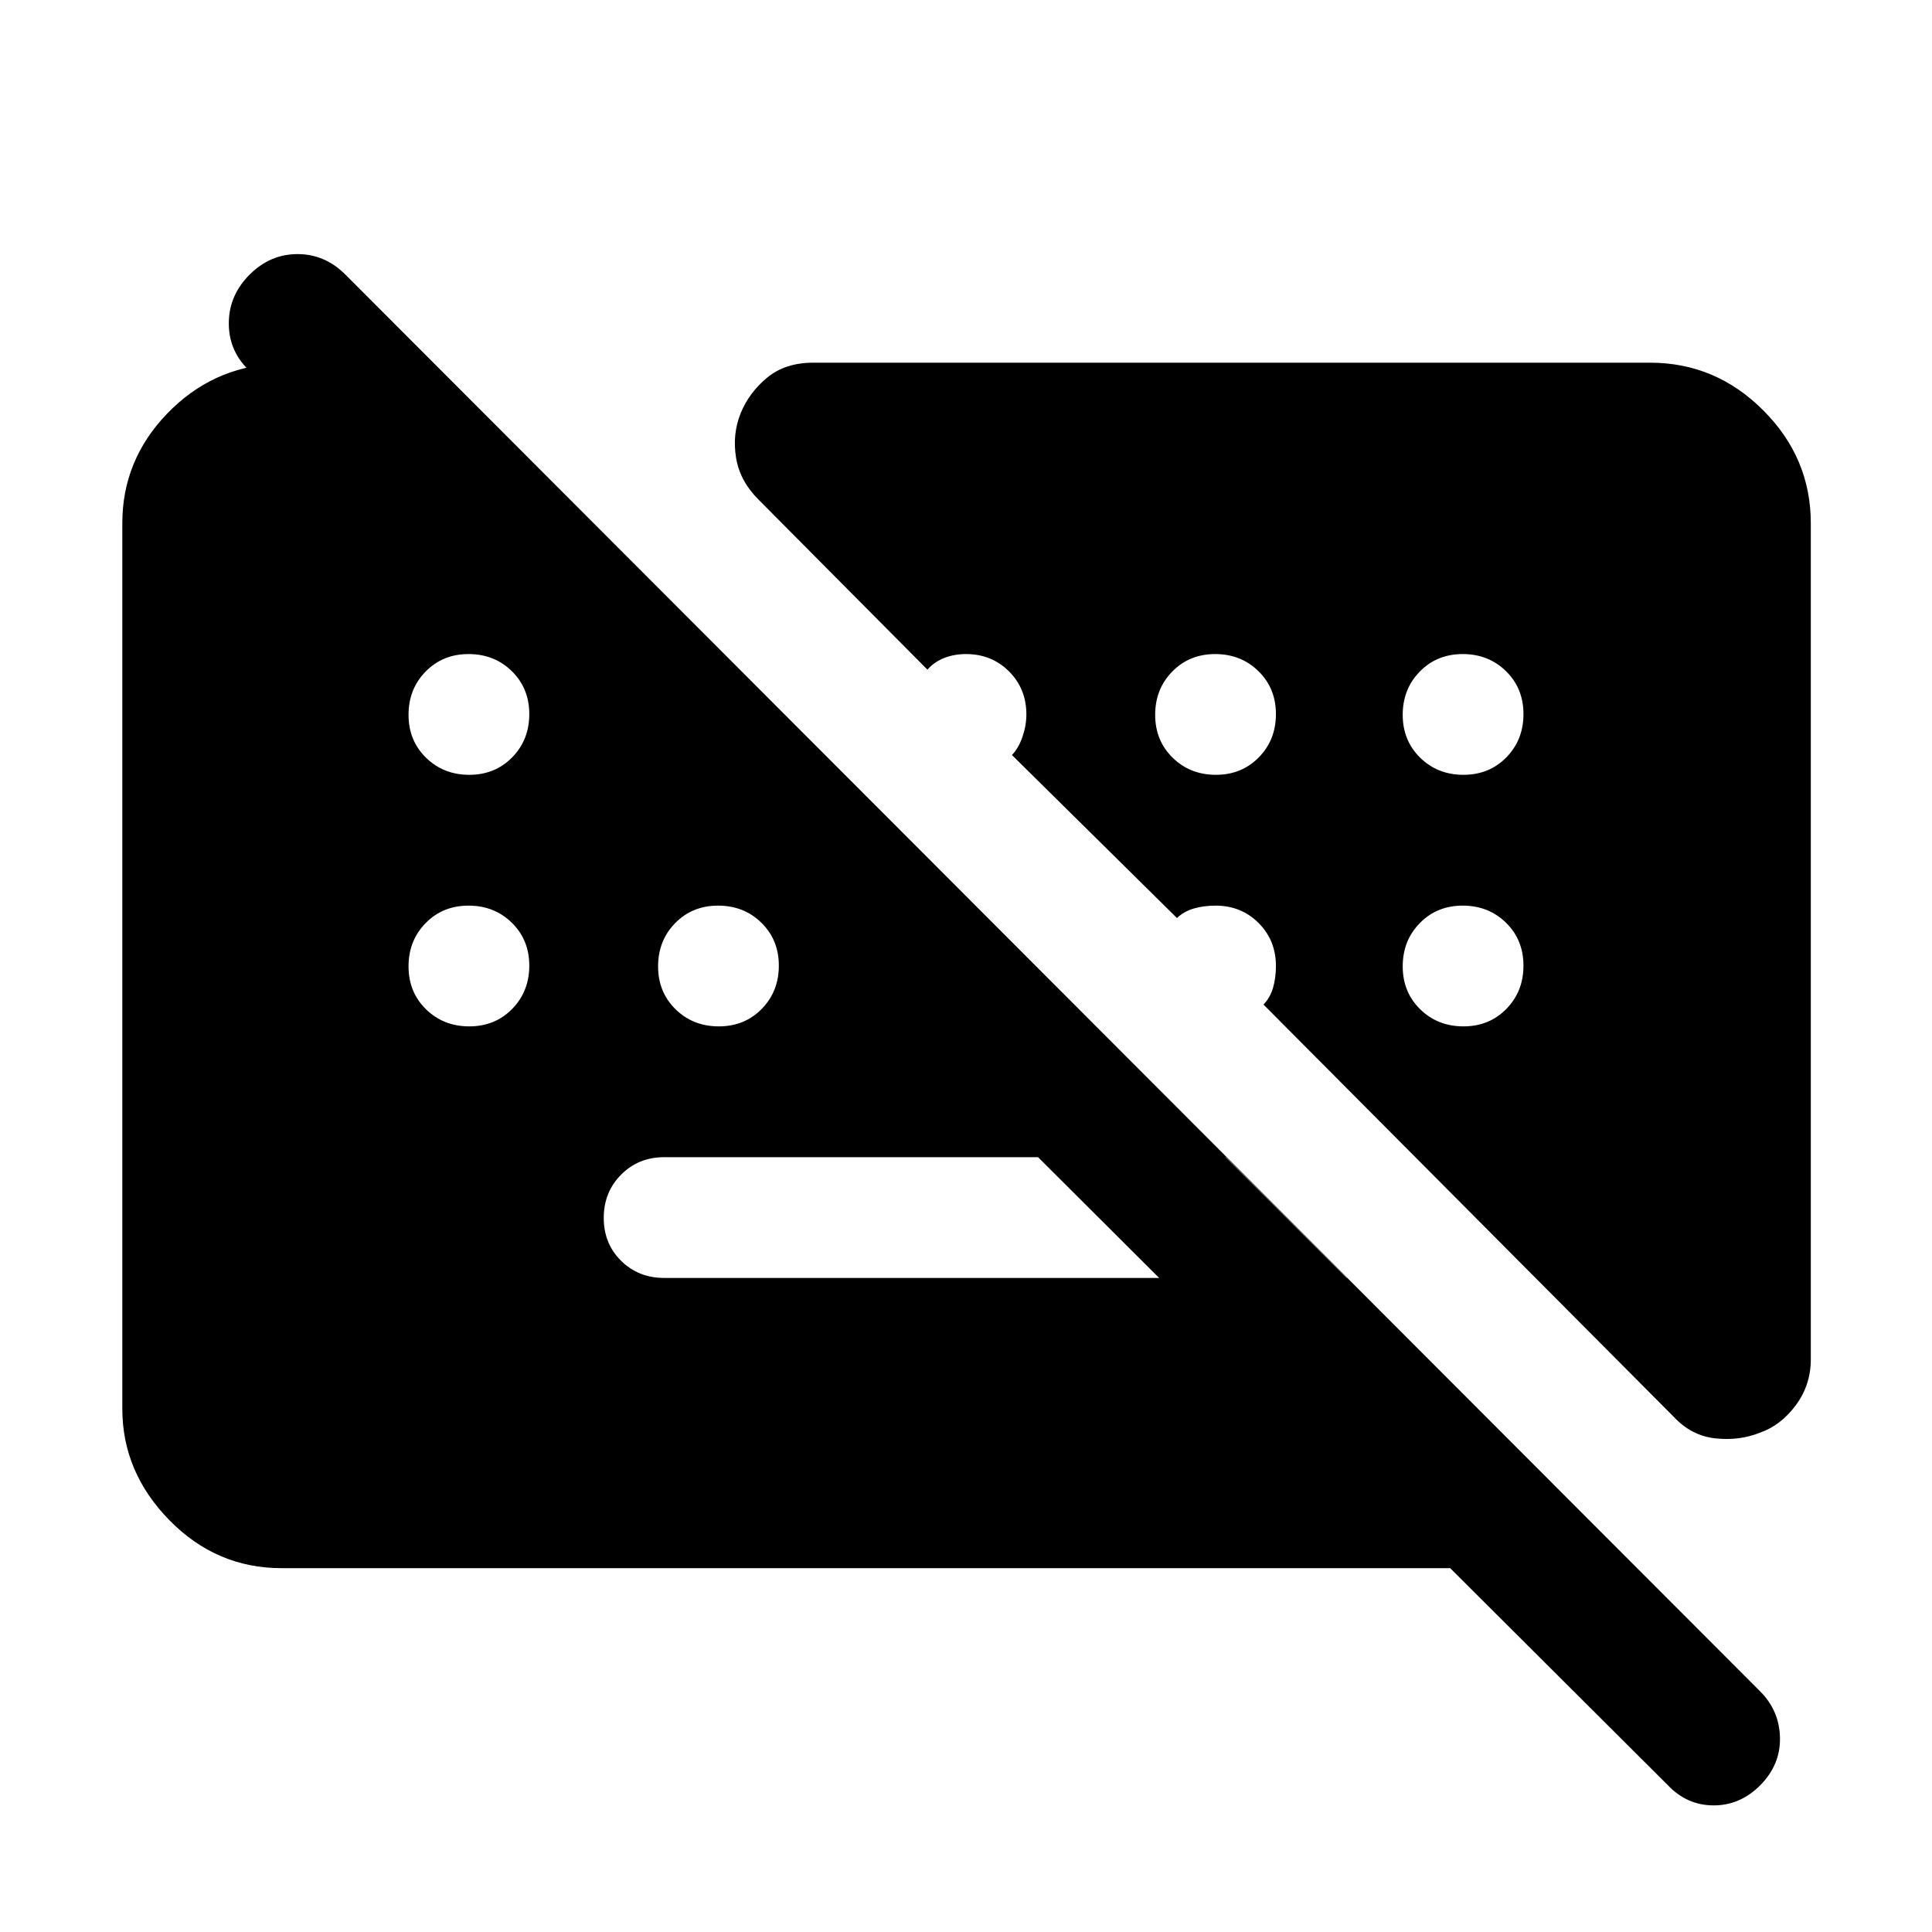 <svg xmlns="http://www.w3.org/2000/svg" height="48" viewBox="0 -960 960 960" width="48"><path d="M828.65-73.04 123.04-776.65q-9.56-9.63-9.34-23.23.21-13.6 10.4-23.73 10.18-10.13 23.76-10.13 13.57 0 23.71 10.13l703.04 704.04q9.56 9.57 9.85 22.98.28 13.42-9.69 23.55-9.98 10.13-23.26 10.13-13.29 0-22.86-10.13ZM669.17-325l-60-60H330q-12.75 0-21.37 8.68-8.63 8.67-8.63 21.5 0 12.82 8.63 21.32 8.62 8.5 21.37 8.5h339.17ZM140-180.78q-32.48 0-55.85-23.87Q60.78-228.52 60.78-260v-440q0-31.35 22.24-54.44 22.24-23.08 53.59-24.78h77.78l599 598.44H140ZM233.18-575q12.82 0 21.32-8.68 8.5-8.67 8.5-21.5 0-12.82-8.68-21.32-8.67-8.5-21.5-8.5-12.82 0-21.32 8.68-8.5 8.67-8.5 21.5 0 12.82 8.68 21.32 8.67 8.5 21.5 8.5Zm371 0q12.82 0 21.32-8.68 8.5-8.67 8.5-21.5 0-12.82-8.68-21.32-8.67-8.5-21.5-8.5-12.82 0-21.32 8.68-8.5 8.67-8.5 21.5 0 12.82 8.68 21.32 8.67 8.5 21.5 8.5Zm123 0q12.82 0 21.32-8.68 8.5-8.67 8.5-21.5 0-12.82-8.68-21.32-8.67-8.5-21.5-8.5-12.82 0-21.32 8.68-8.5 8.67-8.5 21.5 0 12.82 8.68 21.32 8.67 8.5 21.5 8.5Zm-494 125q12.82 0 21.32-8.68 8.5-8.67 8.5-21.5 0-12.82-8.68-21.32-8.67-8.5-21.5-8.5-12.82 0-21.32 8.68-8.5 8.67-8.5 21.5 0 12.82 8.68 21.32 8.67 8.5 21.5 8.5Zm124 0q12.82 0 21.32-8.68 8.5-8.67 8.5-21.5 0-12.82-8.68-21.32-8.67-8.5-21.5-8.5-12.82 0-21.32 8.68-8.5 8.67-8.5 21.5 0 12.82 8.68 21.32 8.67 8.5 21.5 8.5Zm370 0q12.82 0 21.32-8.68 8.5-8.67 8.5-21.5 0-12.82-8.68-21.32-8.67-8.5-21.5-8.5-12.82 0-21.32 8.68-8.5 8.67-8.5 21.5 0 12.82 8.68 21.32 8.67 8.5 21.5 8.5Zm172.6-250v415.39q0 12.83-7.47 22.87-7.48 10.04-17.74 13.61-10.27 4.13-22.16 2.85-11.89-1.29-20.58-10.55l-204-205q3.3-3.43 4.74-8.37Q634-474.13 634-480q0-12.75-8.62-21.38Q616.75-510 604-510q-5.87 0-10.8 1.43-4.94 1.44-8.37 4.74l-82-81q3.3-3.43 5.24-9.06Q510-599.52 510-605q0-12.75-8.62-21.38Q492.75-635 480-635q-5.87 0-10.8 1.93-4.94 1.94-8.37 5.81l-84-84.57q-9.26-9.26-11.11-20.87-1.85-11.6 2.28-21.87 4.13-10.26 13.14-17.74 9.01-7.47 22.9-7.47H820q32.48 0 56.13 23.65 23.65 23.65 23.65 56.13Z"/></svg>
